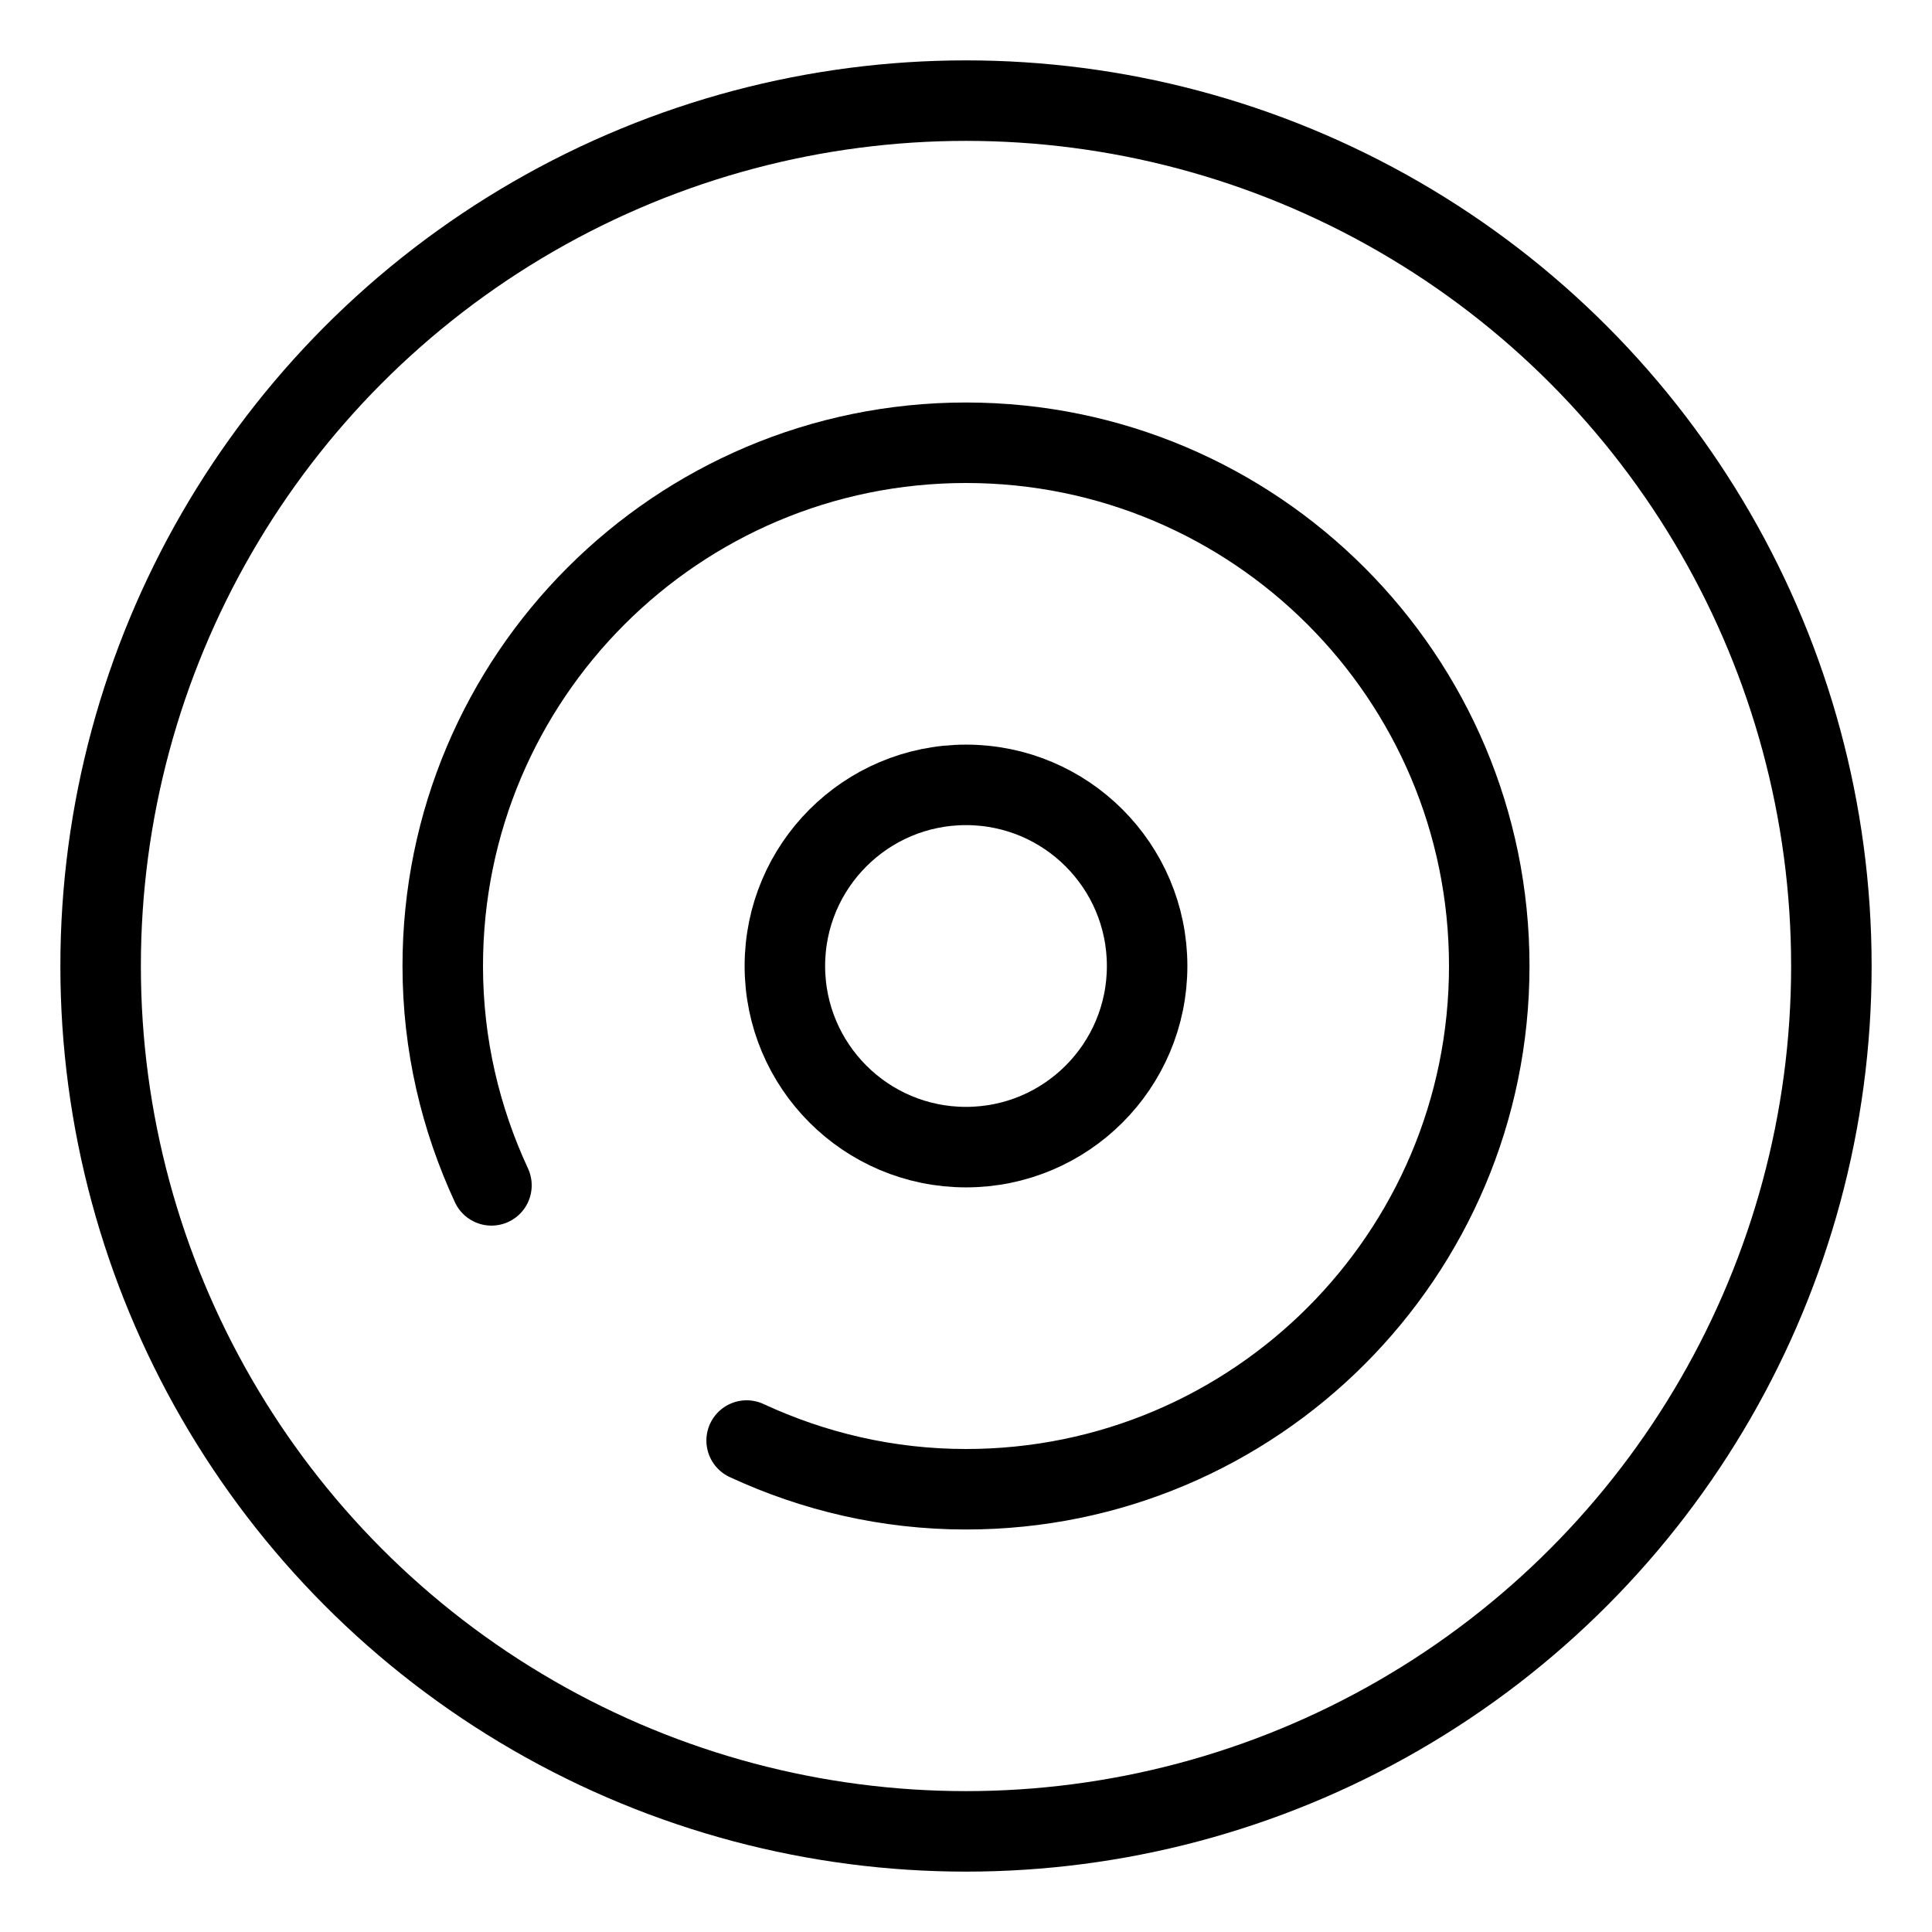 <?xml version="1.0" encoding="UTF-8"?><svg id="b" xmlns="http://www.w3.org/2000/svg" viewBox="0 0 48 48"><defs><style>.c{stroke-width:2px;fill:none;stroke:#000;stroke-linecap:round;stroke-linejoin:round;}</style></defs><circle class="c" cx="24" cy="24" r="21.5"/><circle class="c" cx="24" cy="24" r="4.5"/><path class="c" d="m18.55,35.79c1.66.77,3.5,1.21,5.45,1.21,7.18,0,13-5.82,13-13s-5.82-13-13-13-13,5.82-13,13c0,1.95.44,3.79,1.21,5.45"/></svg>